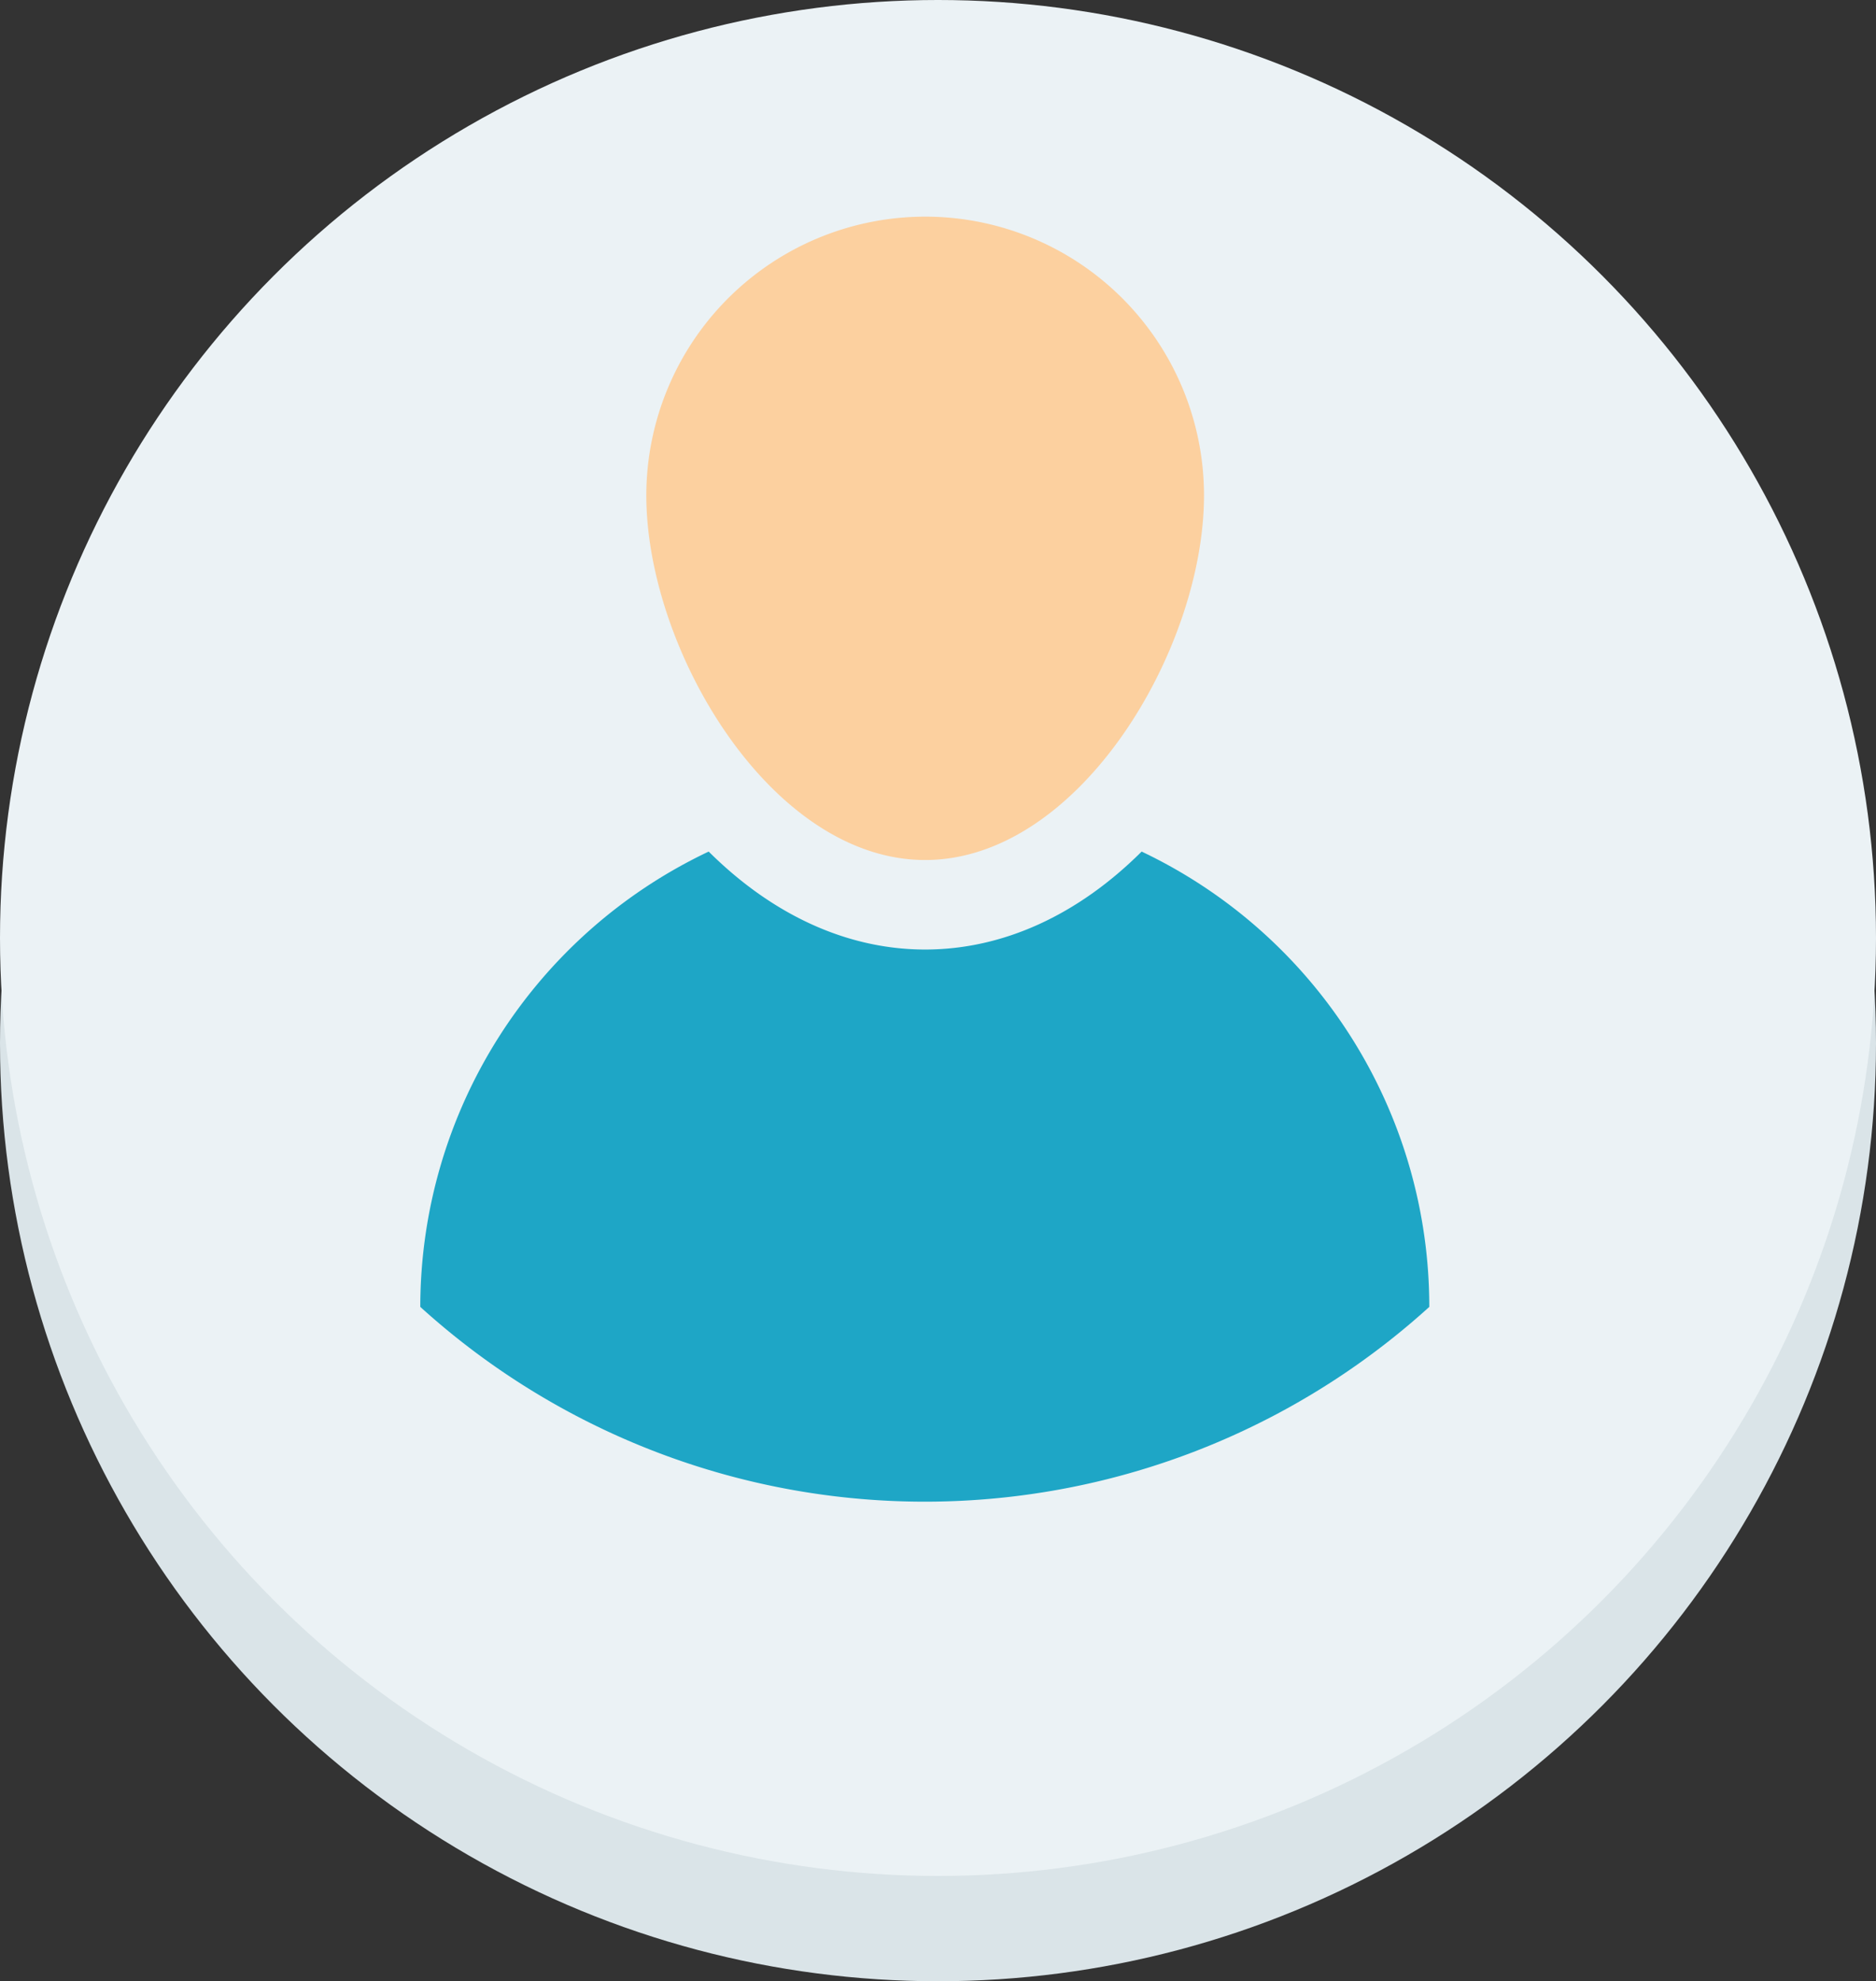<svg xmlns="http://www.w3.org/2000/svg" viewBox="0 0 102.26 108"><rect x="0" y="0" width="102.26" height="108" fill="#333333" stroke="none"/><defs><style>.cls-1{fill:#dae4e8;}.cls-2{fill:#ebf2f5;}.cls-3{fill:#1ea6c6;}.cls-4{fill:#fcd09f;}</style></defs><title>vopros-user</title><g id="Layer_2" data-name="Layer 2"><g id="Layer_1-2" data-name="Layer 1"><circle class="cls-1" cx="51.13" cy="56.87" r="51.13"/><circle class="cls-2" cx="51.13" cy="51.13" r="51.13"/><path class="cls-3" d="M77.91,71.24v0a40.92,40.92,0,0,1-55,0v0A27.48,27.48,0,0,1,38.63,46.42c3.49,3.47,7.57,5.34,11.8,5.34s8.32-1.87,11.8-5.34A27.46,27.46,0,0,1,77.91,71.24Z"/><path class="cls-4" d="M50.43,11.81A15.2,15.2,0,0,1,65.63,27c0,8.4-6.8,19.88-15.2,19.88S35.23,35.41,35.23,27A15.21,15.21,0,0,1,50.43,11.81Z"/></g></g></svg>